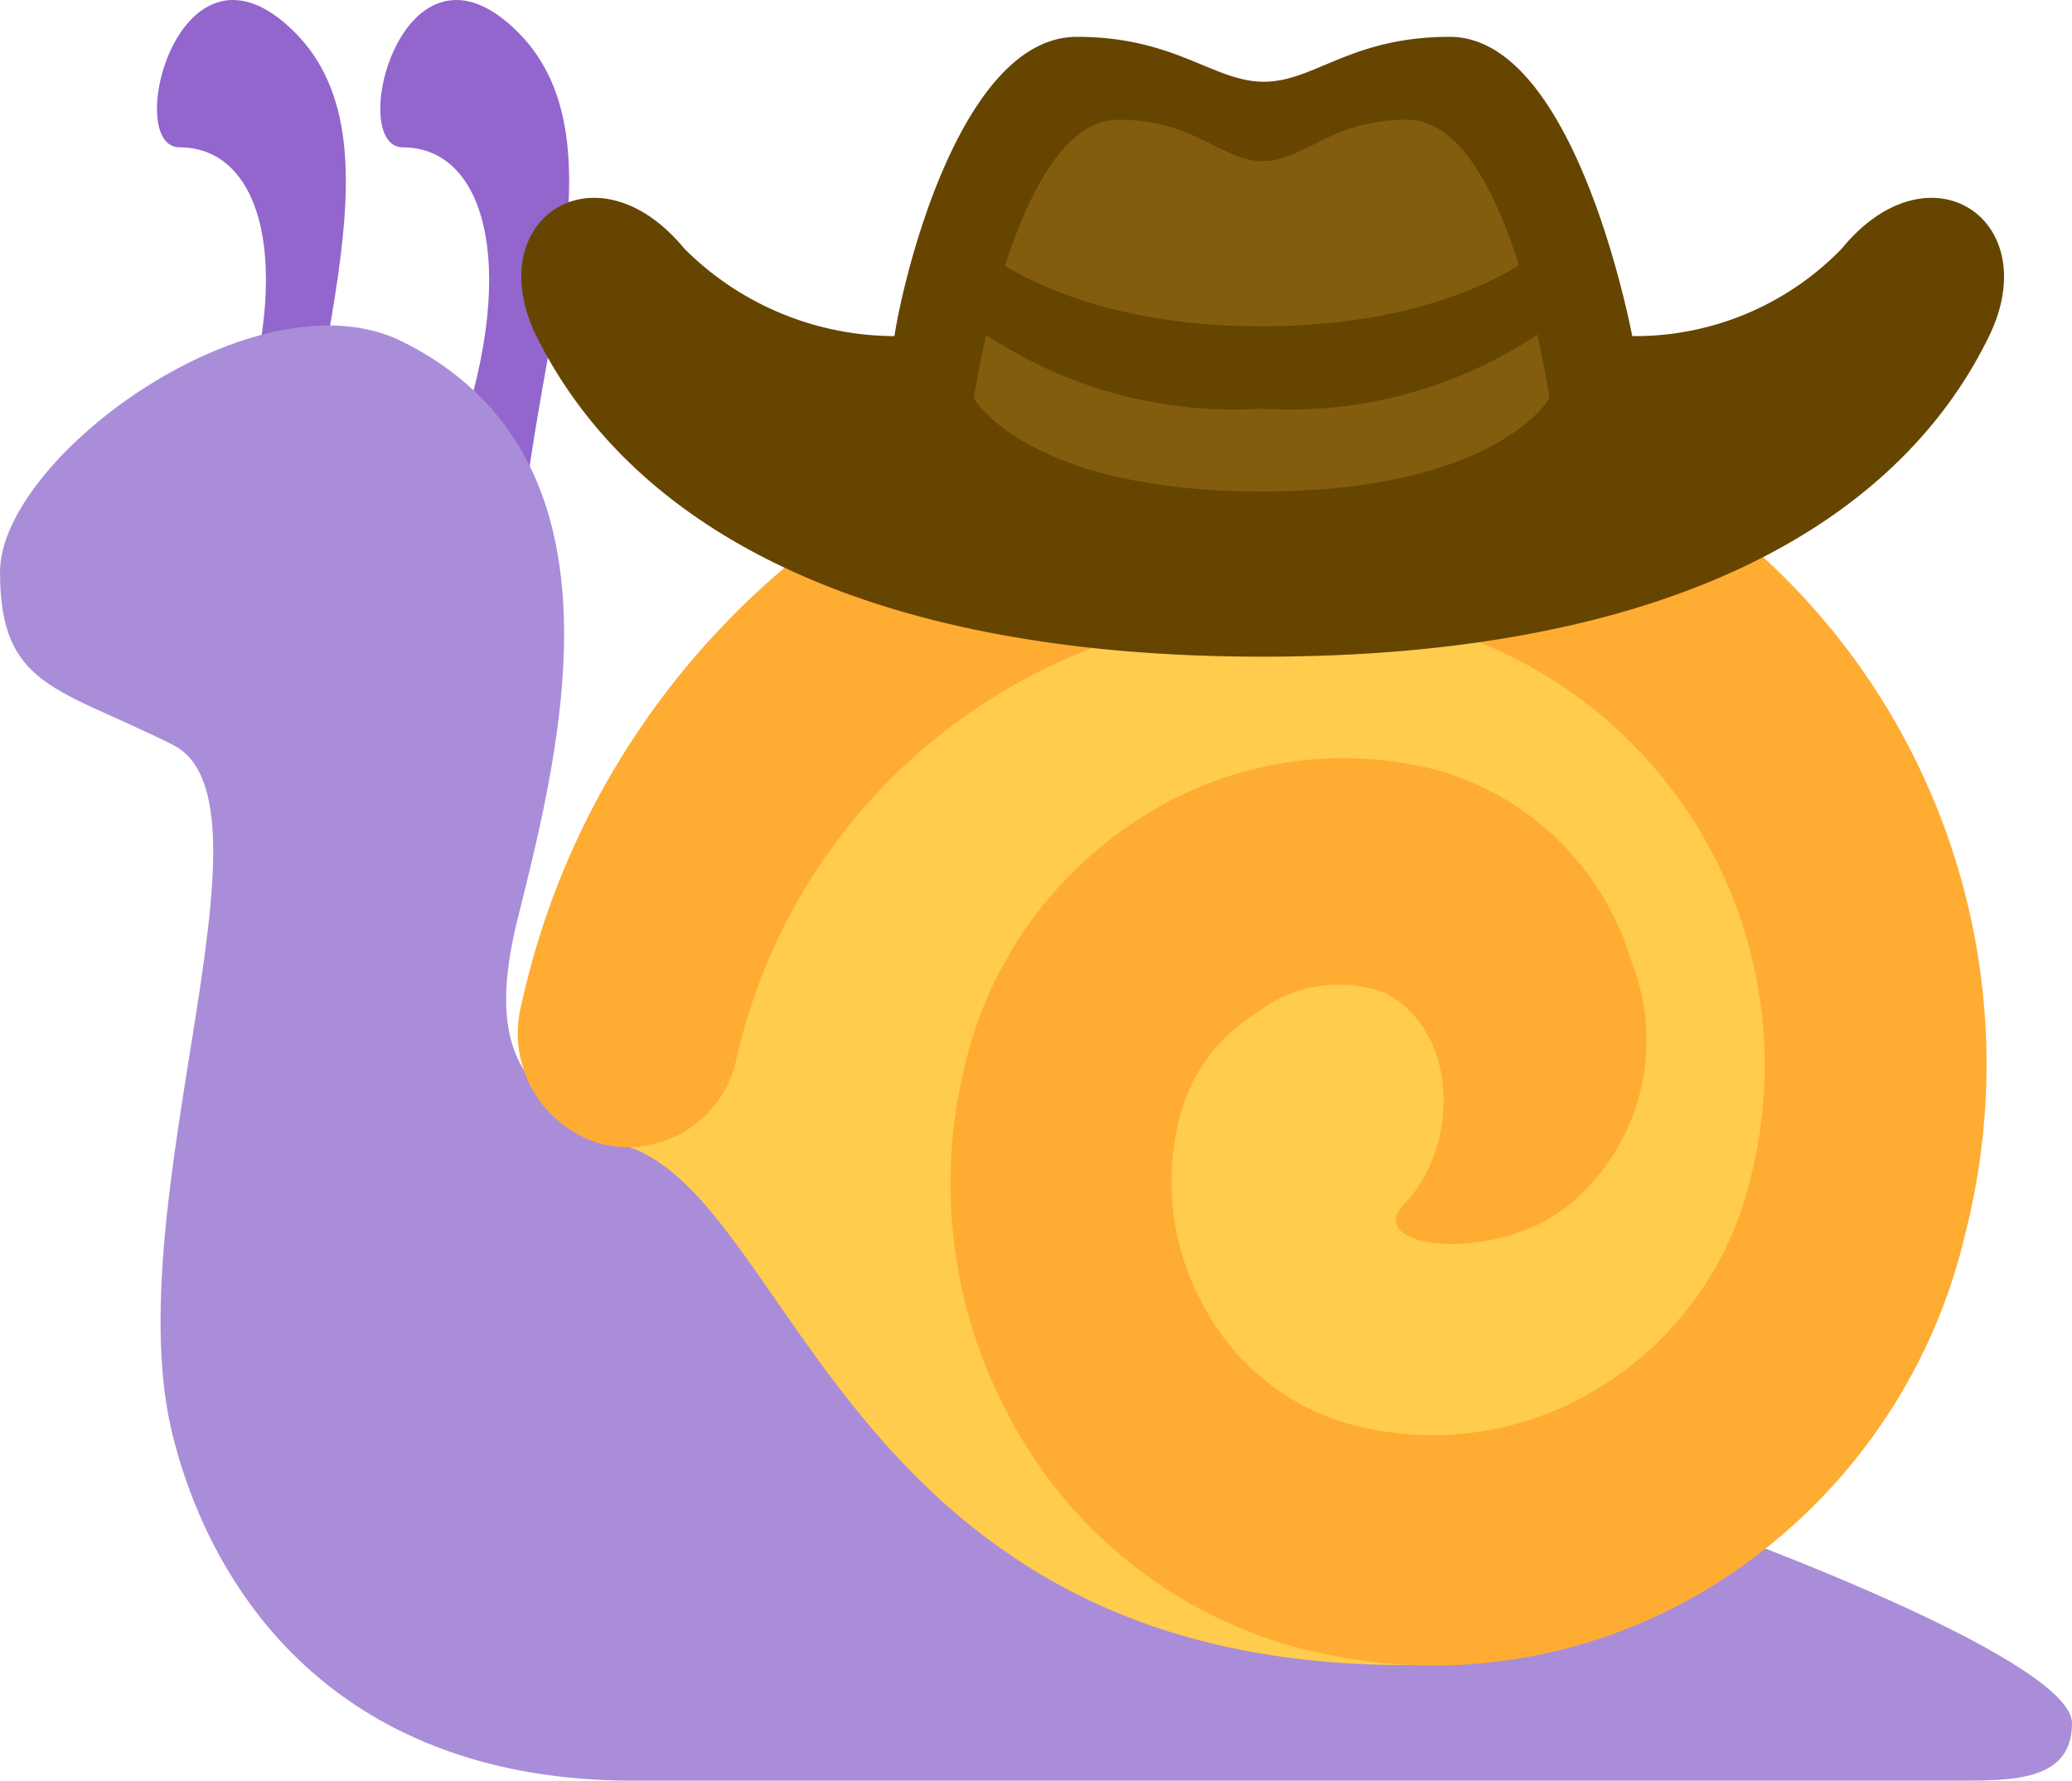 <svg id="Layer_1" data-name="Layer 1" xmlns="http://www.w3.org/2000/svg" viewBox="0 0 36 30.94"><defs><style>.cls-1{fill:#9266cc;}.cls-2{fill:#aa8dd8;}.cls-3{fill:#ffcc4d;}.cls-4{fill:#ffac33;}.cls-5{fill:#664500;}.cls-6{fill:#825d0e;}</style></defs><path class="cls-1" d="M9,10.56c0-4,2-8,0-10s-3,2-2,2c1.41,0,2,2,1,5S9,11.56,9,10.56Zm-3.88,0c0-4,2-8,0-10s-3,2-2,2c1.42,0,2,2,1,5S5.12,11.56,5.12,10.56Z"/><path class="cls-2" d="M36,29.94c0,1-1,1-2,1H11c-5,0-7.27-3.09-8-6-1-4,2-11,0-12s-3-1-3-3,4.47-5.27,7-4c4,2,2.77,6.93,2,10-.88,3.52,1.11,3.59,5,5,4.94,1.78,12.32,4.44,14,5C31,26.94,36,28.94,36,29.94Z"/><path class="cls-3" d="M10.93,19.93c2.88,1,3.84,9,13.47,9,6.37,0,8.66-5.48,8.66-11s-5.17-10-11.55-10S10,19.62,10.93,19.93Z"/><path class="cls-4" d="M24.91,28.94a9.23,9.23,0,0,0,4.9-1.42,9.84,9.84,0,0,0,4.34-6.1A11.94,11.94,0,0,0,25.82,7,13.8,13.8,0,0,0,9.06,17.45a2,2,0,0,0,1.4,2.43,1.93,1.93,0,0,0,2.33-1.46,10,10,0,0,1,12.1-7.54,7.93,7.93,0,0,1,5.53,9.57,5.83,5.83,0,0,1-2.6,3.64,5.49,5.49,0,0,1-4.31.67,4.13,4.13,0,0,1-2.56-2,4.46,4.46,0,0,1-.47-3.28,3,3,0,0,1,1.35-1.88,2.33,2.33,0,0,1,2.23-.35c1.3.67,1.3,2.67.34,3.67-.76.78,1.6,1.06,2.88,0a3.71,3.71,0,0,0,1.07-4.2A4.91,4.91,0,0,0,25,13.39a6.5,6.5,0,0,0-5.15.8,7,7,0,0,0-3.09,4.34,8.57,8.57,0,0,0,.9,6.31,8,8,0,0,0,4.93,3.8A9.37,9.37,0,0,0,24.91,28.94Z"/><path class="cls-5" d="M32,4.32a5,5,0,0,1-3.64,1.52c-.22-1.1-1.21-5.2-3.17-5.2-1.73,0-2.35.78-3.23.78S20.43.64,18.71.64c-2,0-3,4.1-3.17,5.2a5.18,5.18,0,0,1-3.65-1.52C10.35,2.45,8.3,3.83,9.34,5.88c1.63,3.24,5.59,5.53,12.6,5.53s11-2.29,12.6-5.53C35.57,3.83,33.53,2.45,32,4.32Z"/><path class="cls-6" d="M24.45,2.08c-1.34,0-1.79.72-2.51.72s-1.17-.72-2.51-.72c-1.8,0-2.51,4.84-2.51,4.84s.91,1.62,5,1.62,5-1.62,5-1.62S26.24,2.08,24.45,2.08Z"/><path class="cls-5" d="M16.92,4.23s1.48,1.44,5,1.44,5-1.44,5-1.44V5.67a7.77,7.77,0,0,1-5,1.43,7.77,7.77,0,0,1-5-1.43Z"/></svg>